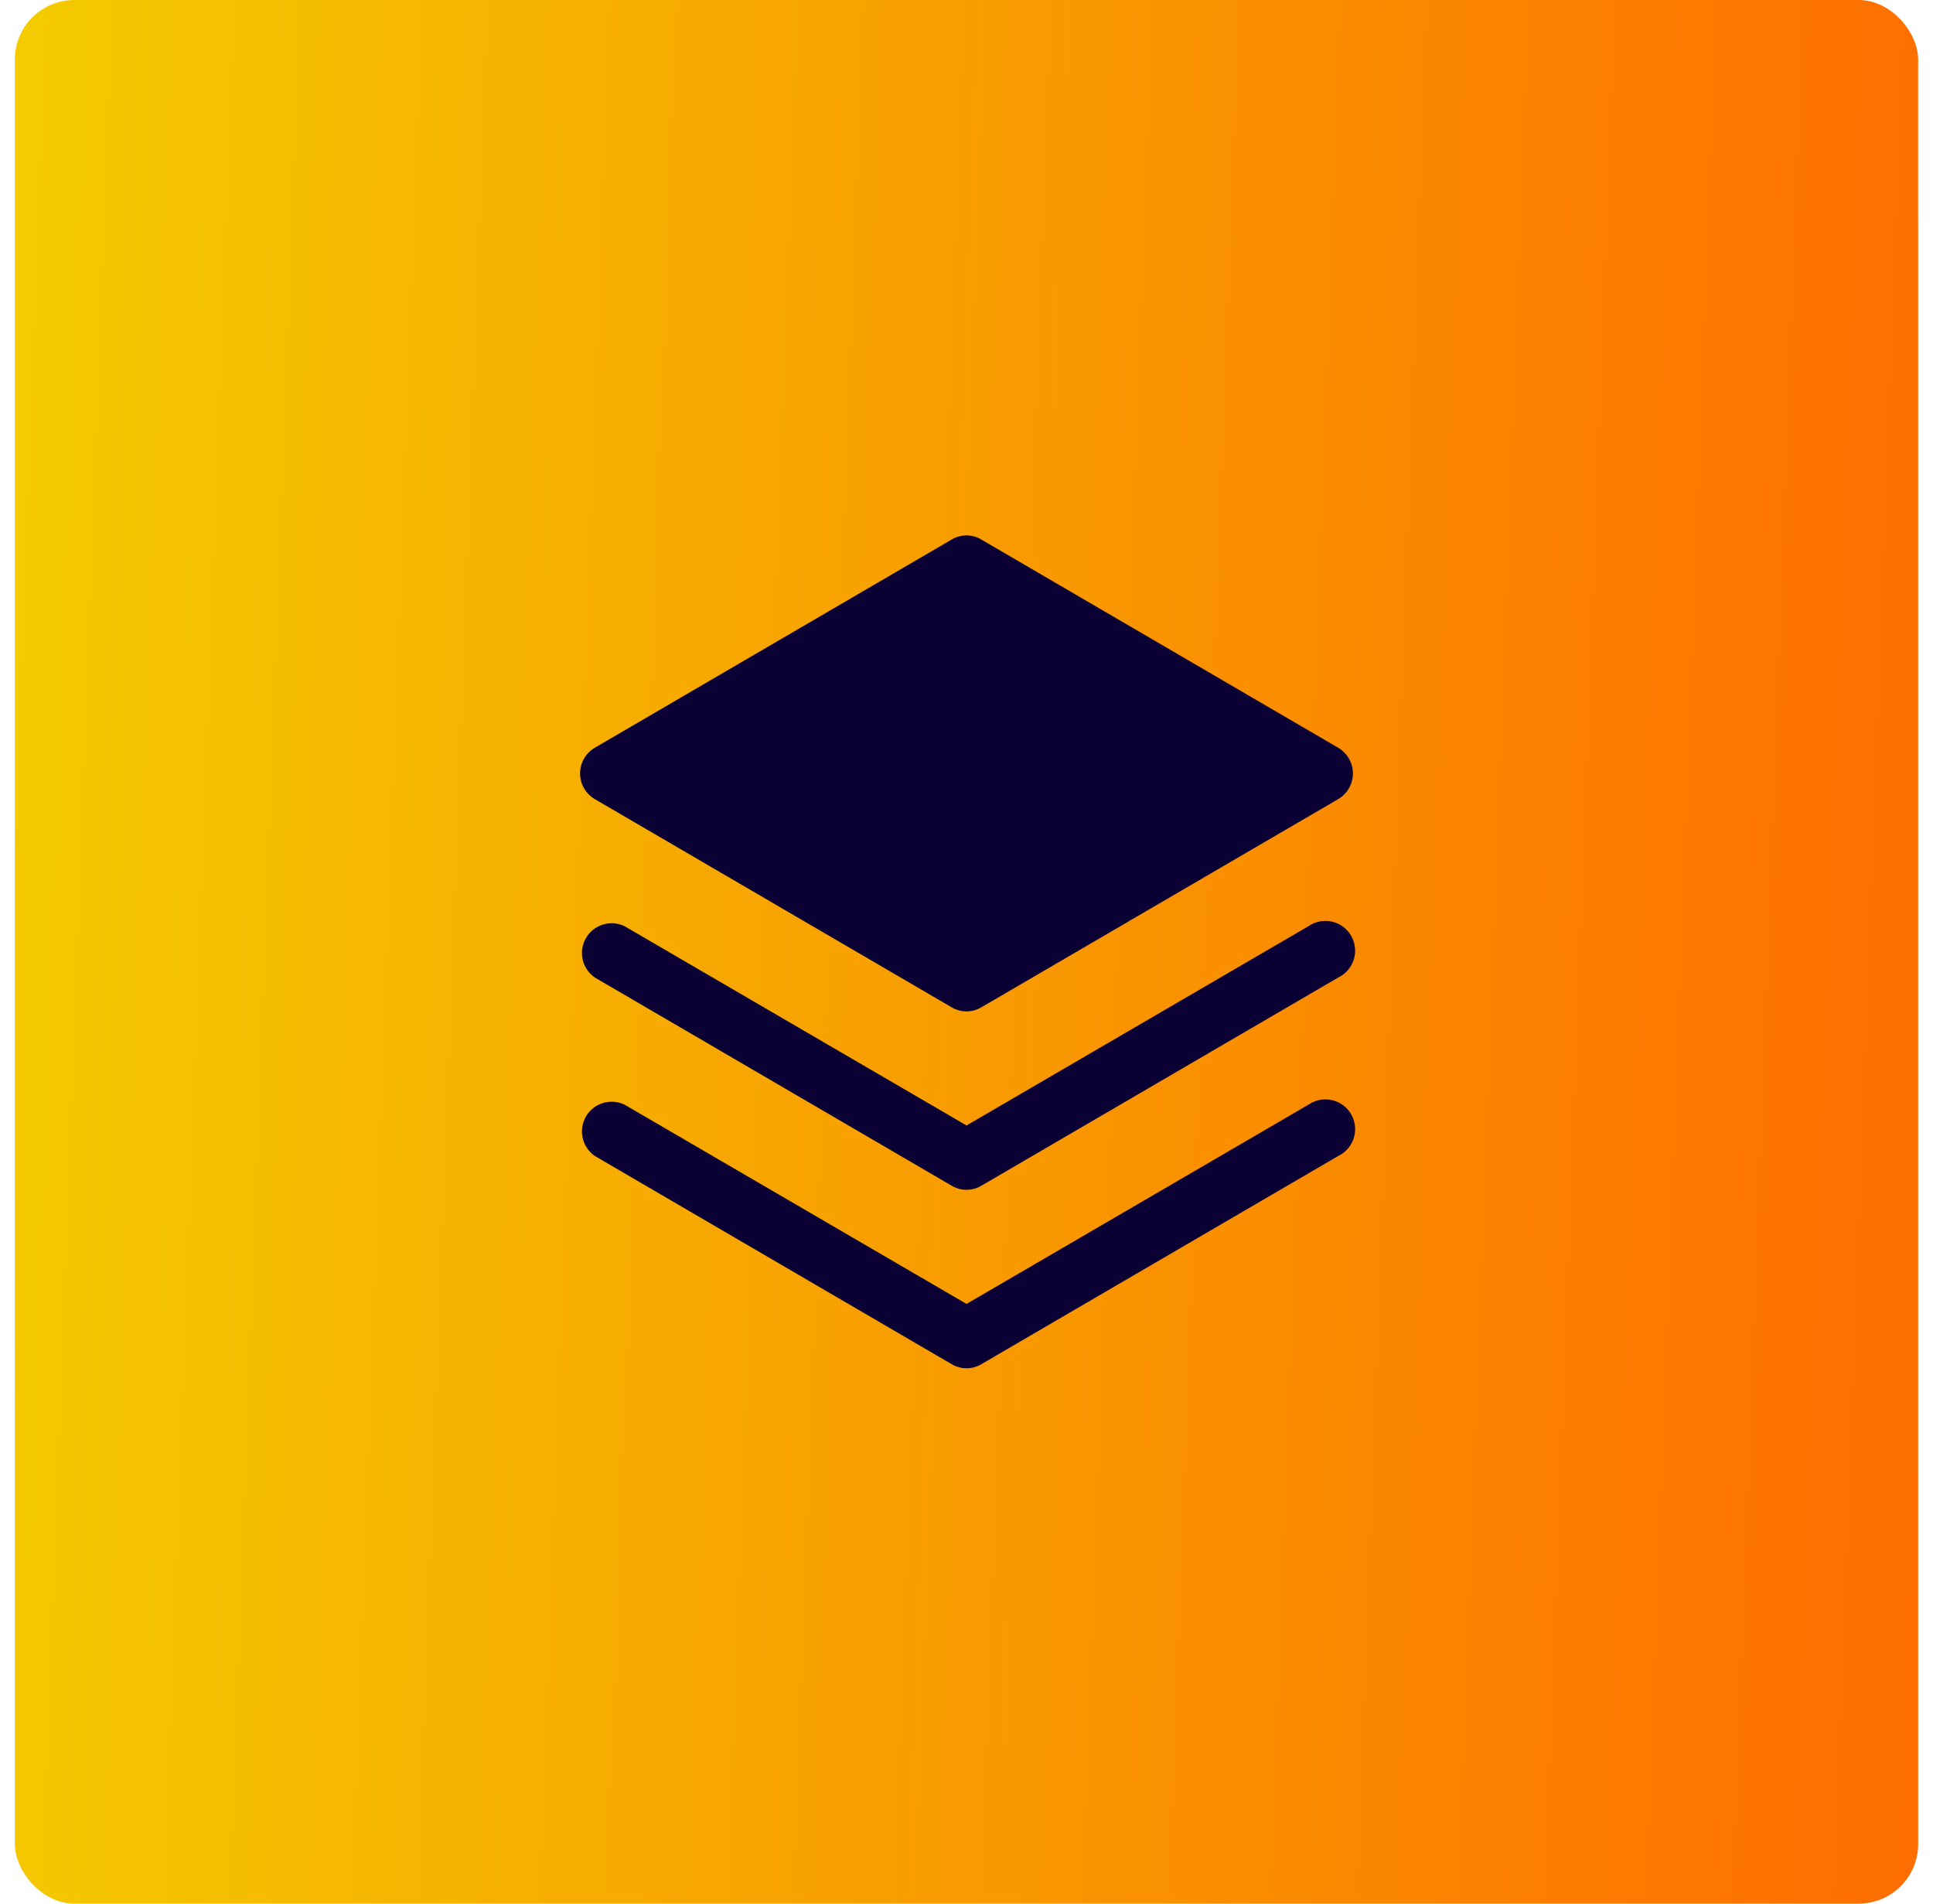 <svg width="65" height="64" viewBox="0 0 65 64" fill="none" xmlns="http://www.w3.org/2000/svg">
<rect x="0.5" width="64" height="64" rx="2" fill="url(#paint0_linear_76_27769)"/>
<path d="M44.001 37.138L32.501 43.838L21.001 37.138C20.774 37.029 20.514 37.01 20.274 37.084C20.033 37.158 19.829 37.32 19.703 37.538C19.577 37.755 19.538 38.013 19.593 38.258C19.648 38.504 19.794 38.72 20.001 38.863L32.001 45.863C32.152 45.953 32.325 46.001 32.501 46.001C32.677 46.001 32.85 45.953 33.001 45.863L45.001 38.863C45.125 38.803 45.236 38.718 45.326 38.614C45.416 38.509 45.483 38.387 45.524 38.256C45.565 38.124 45.578 37.985 45.562 37.848C45.546 37.711 45.503 37.579 45.434 37.459C45.364 37.34 45.271 37.236 45.16 37.155C45.049 37.073 44.922 37.016 44.788 36.985C44.653 36.955 44.514 36.953 44.378 36.979C44.243 37.005 44.114 37.059 44.001 37.138Z" fill="#0A0034"/>
<path d="M44.001 31.138L32.501 37.838L21.001 31.138C20.774 31.029 20.514 31.009 20.274 31.084C20.033 31.158 19.829 31.32 19.703 31.538C19.577 31.756 19.538 32.013 19.593 32.258C19.648 32.504 19.794 32.72 20.001 32.863L32.001 39.863C32.152 39.953 32.325 40.001 32.501 40.001C32.677 40.001 32.85 39.953 33.001 39.863L45.001 32.863C45.125 32.803 45.236 32.718 45.326 32.614C45.416 32.509 45.483 32.387 45.524 32.256C45.565 32.124 45.578 31.985 45.562 31.848C45.546 31.711 45.503 31.579 45.434 31.459C45.364 31.34 45.271 31.236 45.16 31.155C45.049 31.073 44.922 31.015 44.788 30.985C44.653 30.955 44.514 30.953 44.378 30.979C44.243 31.005 44.114 31.059 44.001 31.138Z" fill="#0A0034"/>
<path d="M20 26.865L32 33.865C32.151 33.955 32.324 34.003 32.5 34.003C32.676 34.003 32.849 33.955 33 33.865L45 26.865C45.15 26.777 45.275 26.651 45.361 26.5C45.448 26.348 45.494 26.177 45.494 26.003C45.494 25.828 45.448 25.657 45.361 25.506C45.275 25.354 45.15 25.228 45 25.14L33 18.14C32.849 18.049 32.676 18 32.5 18C32.324 18 32.151 18.049 32 18.14L20 25.14C19.849 25.228 19.725 25.354 19.638 25.506C19.551 25.657 19.506 25.828 19.506 26.003C19.506 26.177 19.551 26.348 19.638 26.5C19.725 26.651 19.849 26.777 20 26.865Z" fill="#0A0034"/>
<defs>
<linearGradient id="paint0_linear_76_27769" x1="-19.5" y1="-8.5" x2="78.629" y2="-4.86" gradientUnits="userSpaceOnUse">
<stop stop-color="#F1E800"/>
<stop offset="1" stop-color="#FF5C00"/>
</linearGradient>
</defs>
</svg>

